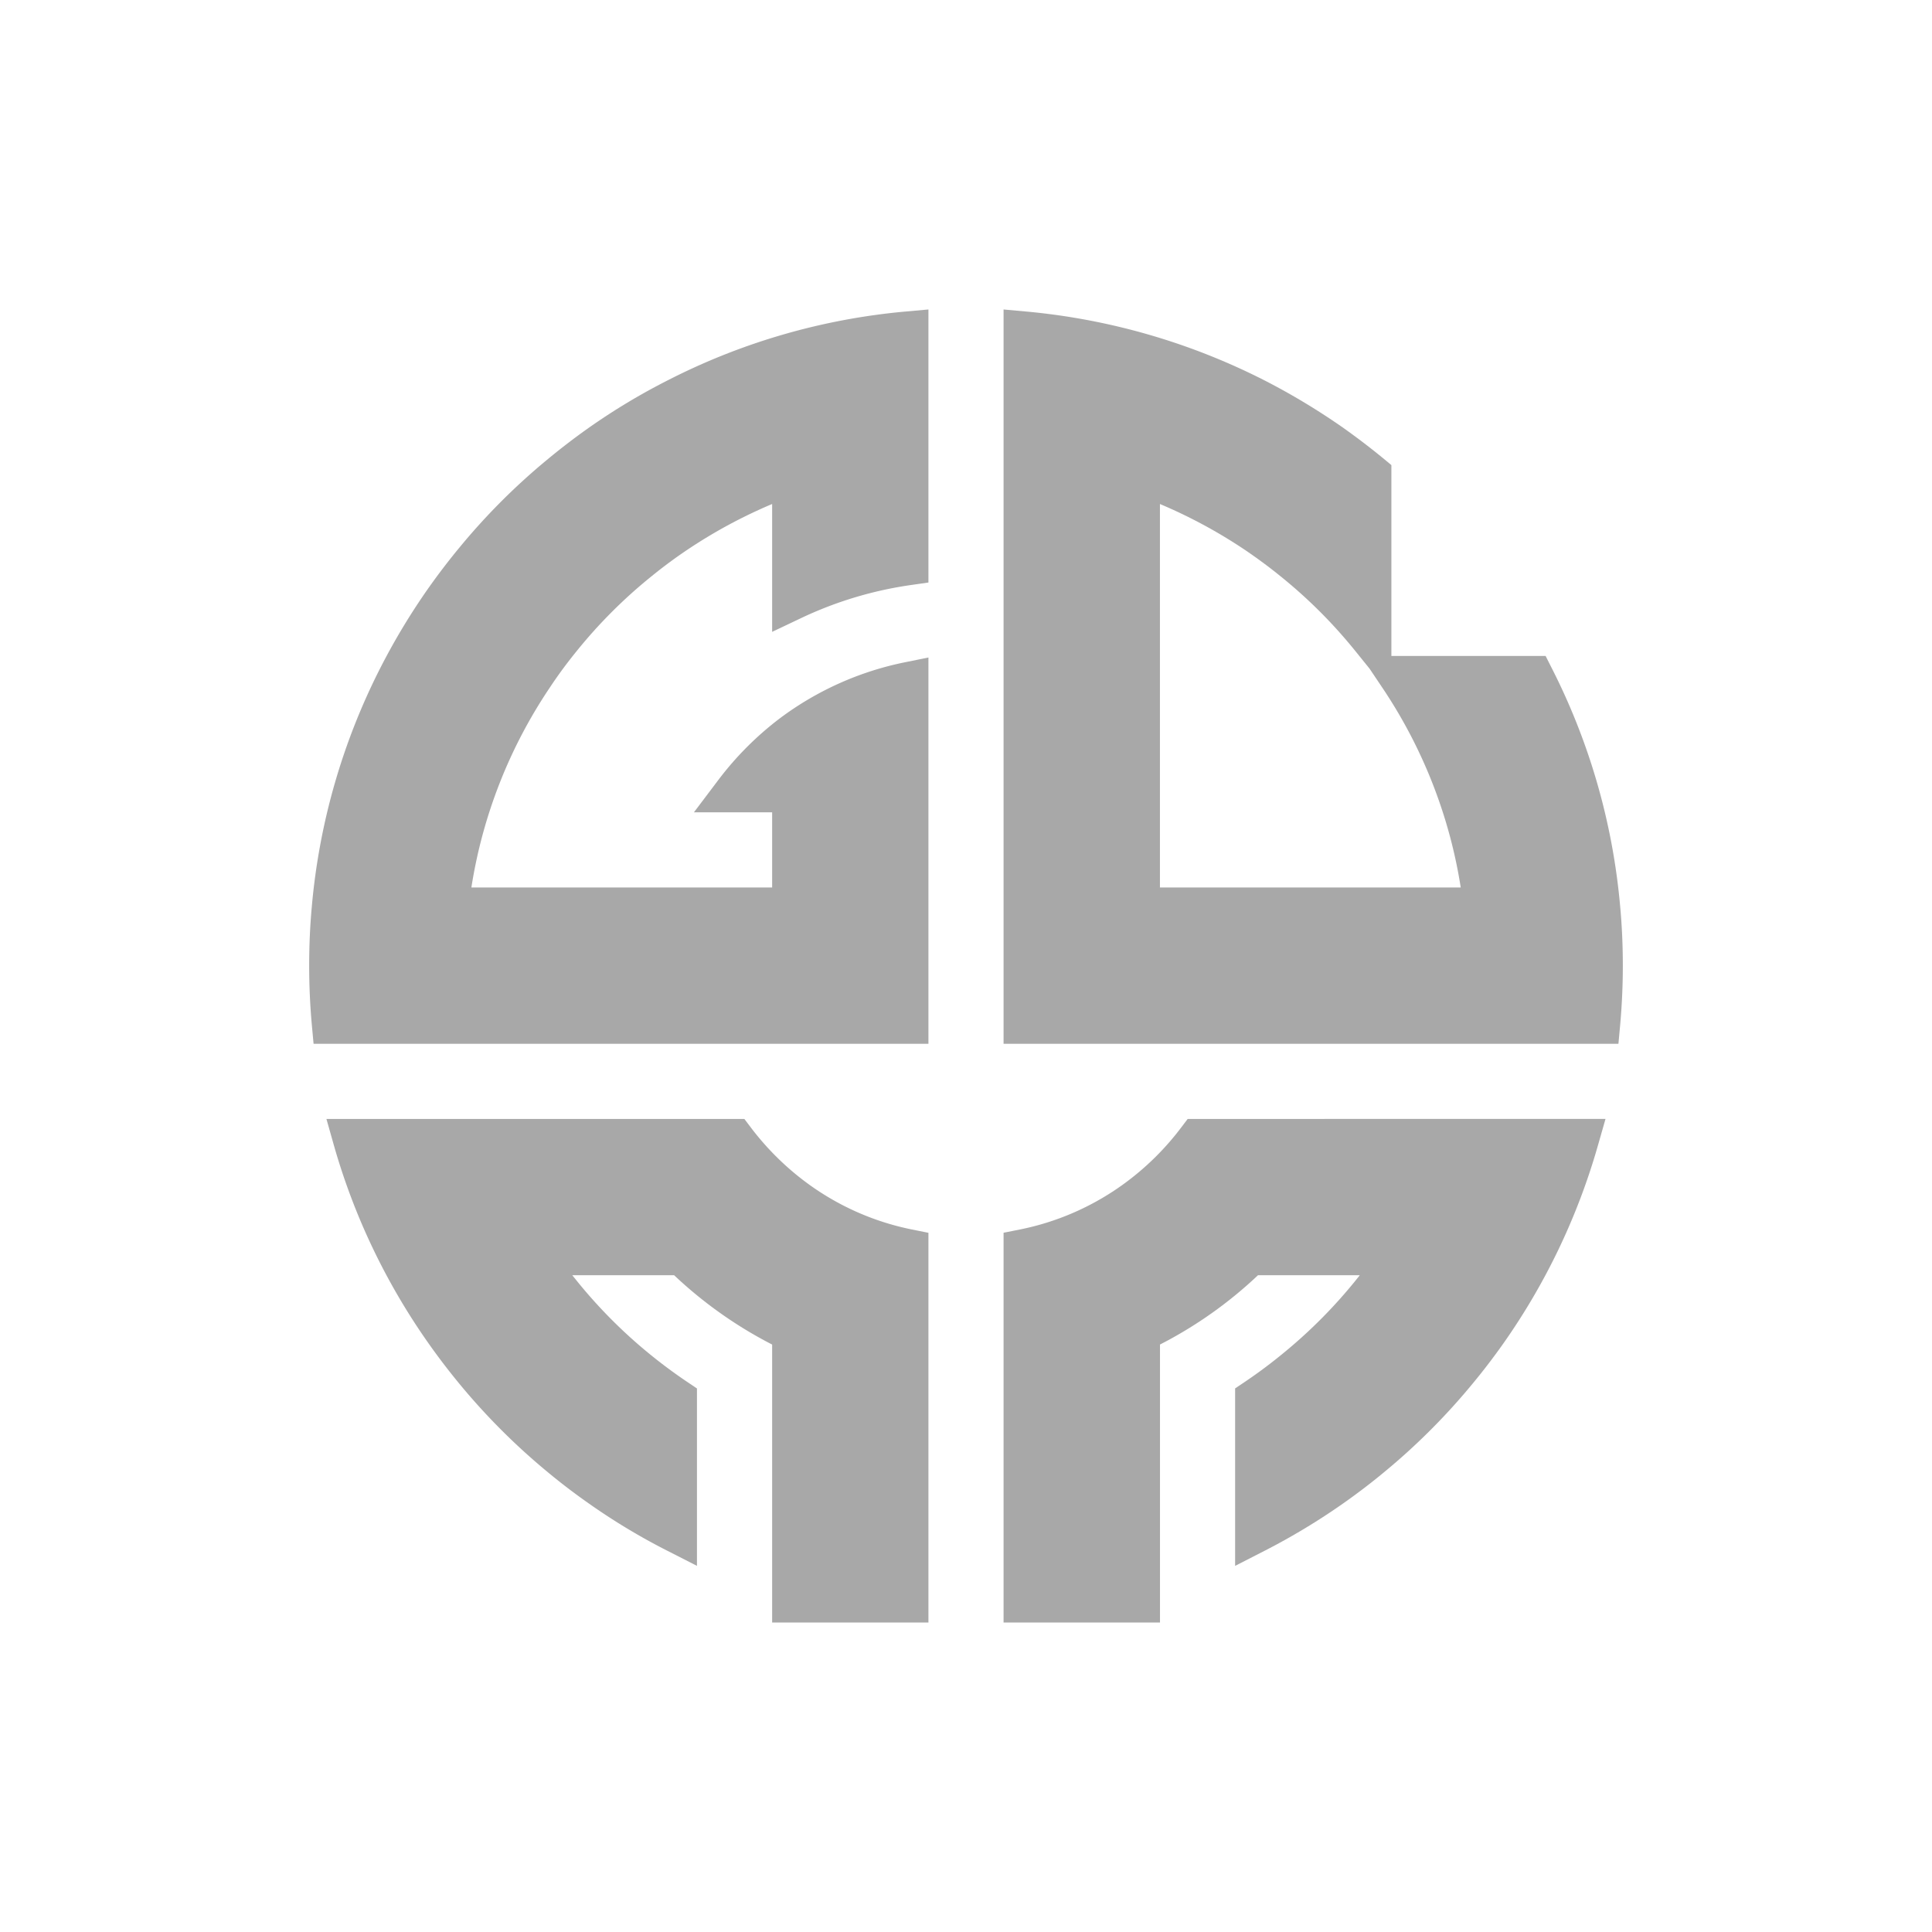 <svg id="Layer_1" data-name="Layer 1" xmlns="http://www.w3.org/2000/svg" viewBox="0 0 1080 1080"><defs><style>.cls-1{fill:#a8a8a8;}</style></defs><path class="cls-1" d="M905.66,506.46a363.82,363.82,0,0,0-38.55-133.62L864,366.68H777.79V260l-4.09-3.4c-7.07-5.83-14.64-11.62-22.54-17.25a378,378,0,0,0-44.23-26.68,367.48,367.48,0,0,0-133.58-38.55L561,173V538.28l0,.76v1.85l0,42.6H904.71l.95-10.29c1-11,1.51-22.21,1.51-33.41S906.68,517.36,905.66,506.46ZM804,446.54a275.23,275.23,0,0,1,12.56,49.56H648.41V281.74a282.44,282.44,0,0,1,47,25.31c7,4.73,13.92,9.8,20.47,15.14a276.39,276.39,0,0,1,41.72,41.69l8,9.91,7.08,10.55A277.84,277.84,0,0,1,804,446.54Z"/><path class="cls-1" d="M431.63,353.21V281.74a282,282,0,0,0-47,25.31c-7.08,4.73-13.92,9.8-20.43,15.1a277.45,277.45,0,0,0-41.77,41.73c-5.41,6.65-10.48,13.5-15.05,20.43A276.41,276.41,0,0,0,263.51,496.1H431.63v-42H387.9l13.73-18.19a177.29,177.29,0,0,1,34.5-34.5,174.34,174.34,0,0,1,69.27-31.1L519,367.55V583.49H175.29l-.95-10.29c-1-11-1.51-22.21-1.51-33.41s.49-22.43,1.51-33.4a364,364,0,0,1,38.55-133.55,369.23,369.23,0,0,1,26.67-44.18c5.6-7.91,11.39-15.48,17.25-22.55a361,361,0,0,1,49.56-49.56c7.3-6.05,14.87-11.84,22.47-17.21a357.84,357.84,0,0,1,44.31-26.68,363,363,0,0,1,133.5-38.55L519,173V325.63l-9.76,1.4a213.58,213.58,0,0,0-61.44,18.5Z"/><path class="cls-1" d="M897.49,625.48l-4.13,14.45a367,367,0,0,1-52.92,111c-5.56,7.87-11.35,15.43-17.22,22.51A363.1,363.1,0,0,1,773.67,823c-7,5.83-14.61,11.62-22.48,17.18a370.5,370.5,0,0,1-44.26,26.71l-16.49,8.44v-99.2l5-3.36c7.22-4.85,14.18-10,20.73-15.36A278.27,278.27,0,0,0,757.62,716c.84-1.06,1.71-2.08,2.5-3.14h-56.9a236.41,236.41,0,0,1-54.78,38.74V907H561V689.11l9.11-1.81a148.37,148.37,0,0,0,60.15-27A152.53,152.53,0,0,0,660.51,630l3.41-4.5Z"/><path class="cls-1" d="M519,689.15V907H431.63V751.61a237.82,237.82,0,0,1-54.78-38.74H319.92c.79,1,1.62,2,2.46,3.06a278.82,278.82,0,0,0,41.42,41.51c6.62,5.37,13.58,10.51,20.81,15.36l5,3.36v99.16l-16.49-8.4a354.42,354.42,0,0,1-44.31-26.71c-7.56-5.3-15.17-11.08-22.51-17.18a364.8,364.8,0,0,1-49.55-49.55c-5.87-7.12-11.66-14.68-17.18-22.51a365.66,365.66,0,0,1-53-111l-4.09-14.45H416.12l3.41,4.5a153.75,153.75,0,0,0,30.26,30.3,148.23,148.23,0,0,0,60.12,27Z"/></svg>